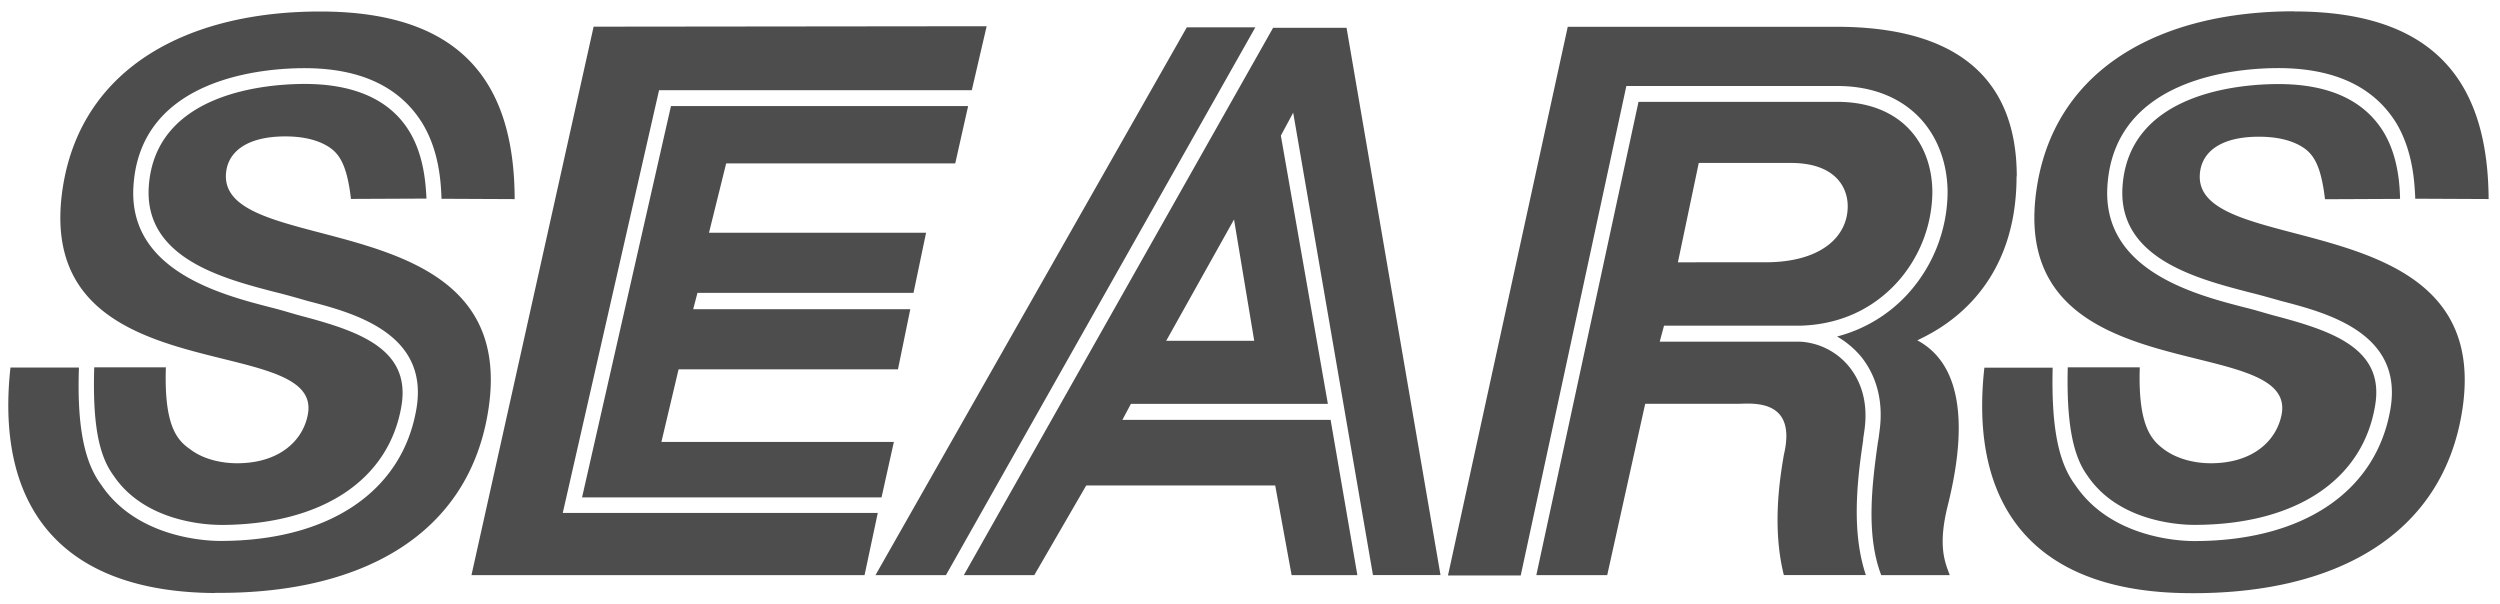 <?xml version="1.0" encoding="UTF-8"?>
<svg xmlns="http://www.w3.org/2000/svg" id="Capa_1" data-name="Capa 1" viewBox="0 0 811 196">
  <defs>
    <style>.cls-1{fill:#4d4d4d;}</style>
  </defs>
  <path class="cls-1" d="M744.19,3.67c-42.73,0-76.85,18-83.28,56.12-11.5,68.51,83.82,47.22,79.3,74.39-1.51,8.45-9,16.1-23.06,16.1-5.38,0-11.06-1.47-15.13-4.49s-8.49-7.57-7.88-26.62H670.78c-.43,17.37,1.5,28.4,6.3,35,10.23,15.34,30.59,16.1,34.69,16.1,32.74,0,54.66-14.4,58.71-38.67,3.13-18.13-13.09-24-31.66-28.94-3.52-.9-6.55-1.94-10.64-2.93-16.19-4.17-46.36-12-44.53-39.44,2.27-35.5,43-38.2,55.39-38.2,18.17,0,30.94,6,38.23,17.7,5.58,9.22,6,19.71,6.23,24.33v.34l23.81.11c-.22-36.17-15.77-60.86-63.12-60.86m28.89,38.88c-6.35-10.15-17.72-15.32-34-15.32-11.38,0-48.53,2.36-50.54,33.34-1.52,23.13,24,29.75,40.88,34.16,4.07,1,7.2,1.92,10.83,2.93,14.73,3.83,39.33,10.37,35.23,34.82-4.51,26.94-28.33,43-63.67,43-4.5,0-27-.89-38.64-18.25-5.59-7.45-7.73-19.28-7.29-38H643.73c-5,45,16.09,72.81,66.22,73.15,47,.44,82.76-18.38,88.9-59.95,10-67.73-89-47.68-85.14-76.75.85-6.54,6.75-11.37,19.09-11.37,5.49,0,10.31,1,14,3.28s6.14,6,7.43,17l24.35-.11v-.24c-.11-4-.53-13.62-5.46-21.63m-580.55-34L152.94,186.58H280.46l4.29-20.18H182.56L213.8,29.26H315.25l4.82-20.75Zm-3.75,152.71h97.15l4-18H214.56l5.57-23.55H291.3l4-19.51H224.87L226.26,95h70.08l4.08-19.51H230L235.57,53h74.31l4.18-18.59h-96.4Zm248-152.35H413L312.66,186.58h22.86l16.85-29.09h61.31L419,186.58h21.33l-8.68-50.37H364.1l2.77-5.2h63.89L415.51,44l4-7.45,25.88,150h21.91Zm-58.5,101.54,22-39.35,6.55,39.35ZM385,8.87,284,186.58h22.86L407.23,8.87ZM69.73,192.32c46.91.44,82.67-18.38,88.78-59.95,10-67.73-88.87-47.68-85.13-76.75.87-6.54,6.87-11.37,19.22-11.37,5.34,0,10.2,1,13.85,3.28s6.13,6,7.4,17l24.49-.11v-.24c-.24-4-.66-13.62-5.6-21.63C126.54,32.4,115,27.23,98.82,27.23c-11.35,0-48.52,2.36-50.56,33.34C46.77,83.7,72.21,90.32,89.17,94.73c4.07,1,7.18,1.92,10.74,2.93,14.7,3.83,39.28,10.37,35.2,34.82-4.51,26.94-28.34,43-63.65,43-4.4,0-27.06-.89-38.66-18.25-5.55-7.45-7.84-19.28-7.19-38H3.4a110.51,110.51,0,0,0-.71,12.2c0,37.76,21.53,60.64,67,60.95m1.73-22.09c32.73,0,54.75-14.4,58.82-38.67,3-18.13-13.2-24-31.77-28.94-3.44-.9-6.55-1.94-10.52-2.93-16.23-4.17-46.48-12-44.65-39.44,2.25-35.5,43-38.2,55.48-38.2,18.07,0,30.81,6,38.13,17.7,5.69,9.22,6.11,19.71,6.31,24.33v.34l23.74.11c-.1-36.17-15.68-60.86-63.11-60.86-42.75,0-76.87,18-83.32,56.12C9.09,128.3,104.52,107,99.91,134.18c-1.4,8.45-9,16.1-23,16.1-5.49,0-11.21-1.47-15.15-4.49-4.28-2.94-8.58-7.57-7.95-26.62H30.57c-.54,17.61,1.27,28.3,6.2,35,10.21,15.34,30.71,16.1,34.69,16.1m582.78-113c0-33.48-21.45-48.58-58.51-48.58H508.58l-38.86,178h23.6L527.59,27.9h68.46c11.25,0,20.52,3.72,26.85,10.49,5.68,6.08,8.9,14.65,8.9,24.11a49.59,49.59,0,0,1-12.86,32.79,47,47,0,0,1-23,13.87,29.2,29.2,0,0,1,7.69,6.4c3.78,4.63,7.86,12.74,6,24.93l.1-.24a.41.41,0,0,1-.1.24v0a28,28,0,0,1-.43,2.91c-2,14.09-3.88,30.22,1.07,43.18h22.23c-1.39-3.85-4-9.13-.68-22.44,3.68-14.77,8.94-43.71-9.84-53.73,4.92-2.5,32.19-14.23,32.19-53.21m-49.79,85.43.41-2.82c1.52-10.36-1.83-17-4.92-20.84a22.06,22.06,0,0,0-15.89-8.13H538.41l1.4-5.19h44.24c15.66-.44,25.65-7.76,31.33-14a44.32,44.32,0,0,0,11.48-29.2c0-8.12-2.68-15.46-7.49-20.52-5.37-5.74-13.46-8.89-23.32-8.89H531.53L498.38,186.58h23L533.7,131h29.83c4.28,0,19.64-2.15,15.15,16.56-1.07,6.44-4,23,0,39h26.61c-4.6-13.77-3-29.76-.84-44m-53.37-89.7h29.85c14.17,0,18.47,7.64,18.47,14.07,0,9.7-8.47,18.16-26.74,18.16H544.31Zm32.53,57.91Zm26.09,29.65h0v0Zm0,0a.41.41,0,0,0,.1-.24Z"></path>
</svg>
